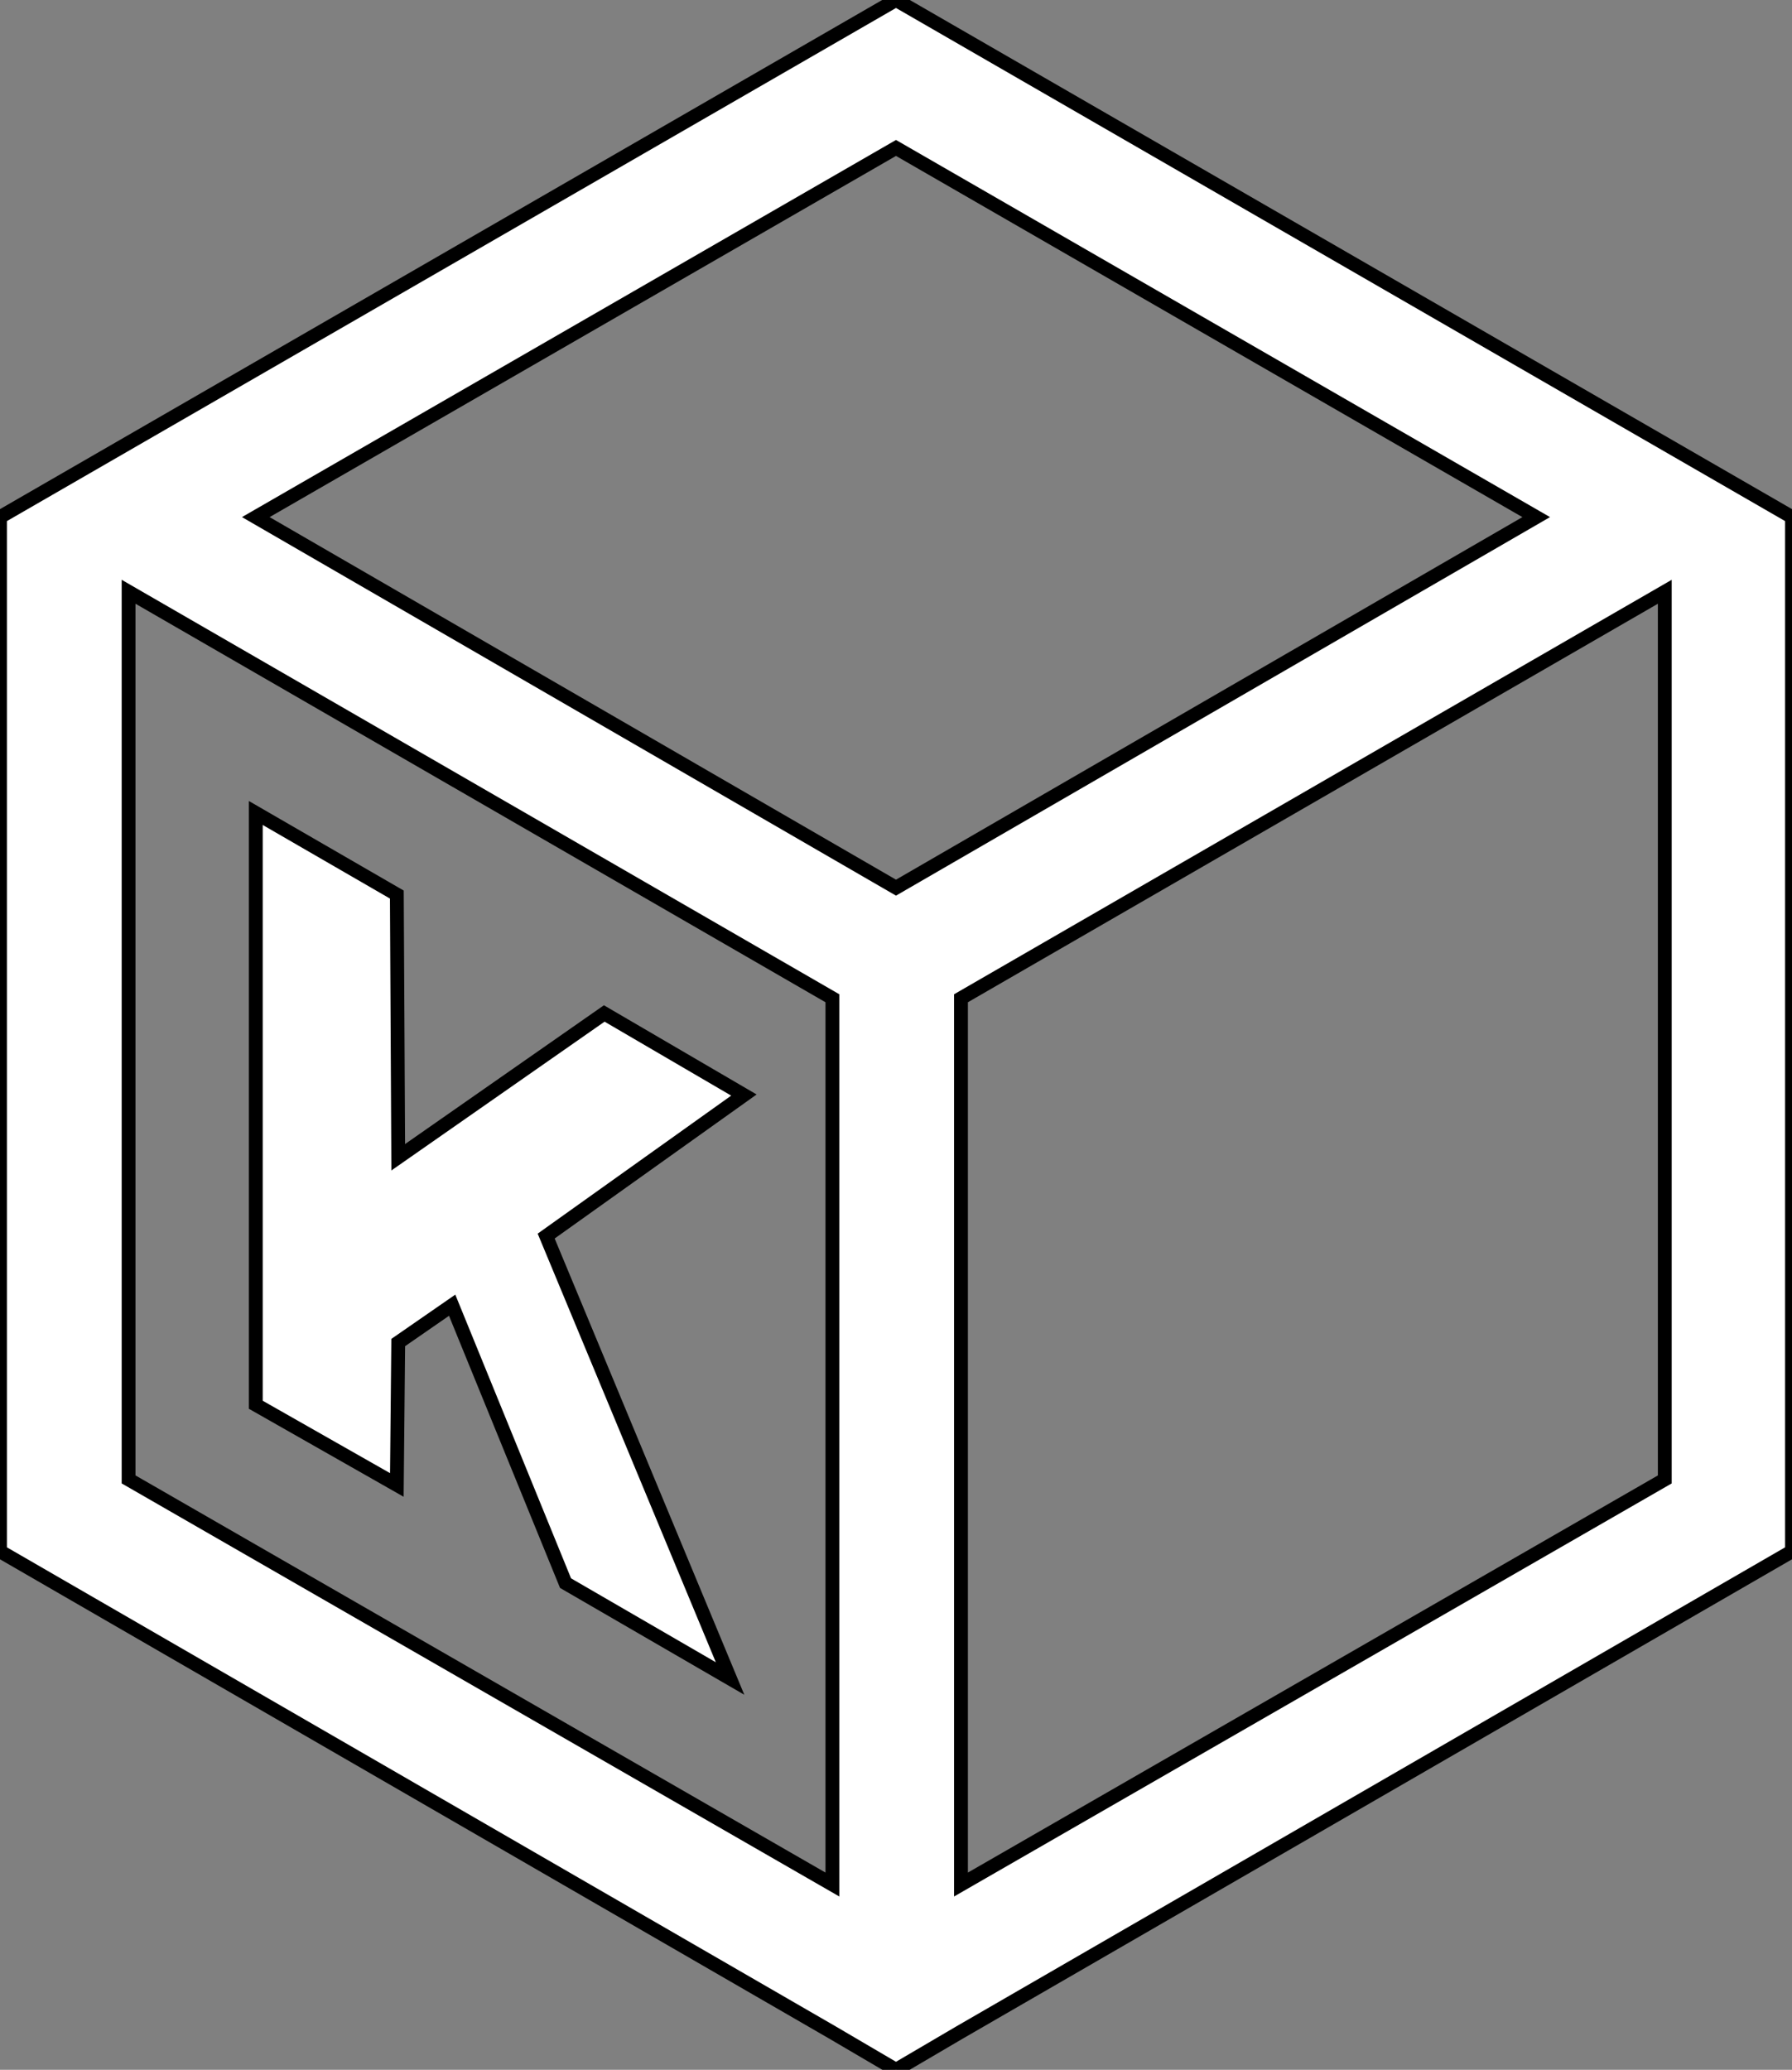 <?xml version="1.0" encoding="utf-8"?>
<!-- Generator: Adobe Illustrator 27.3.1, SVG Export Plug-In . SVG Version: 6.00 Build 0)  -->
<svg version="1.1" id="Layer_1" xmlns="http://www.w3.org/2000/svg" xmlns:xlink="http://www.w3.org/1999/xlink" x="0px" y="0px"
	 viewBox="0 0 129.6 149.7" style="enable-background:new 0 0 129.6 149.7;" xml:space="preserve">
<rect x="0" y="0" width="129.6" height="149.7" fill="#808080" stroke="none"/>
<style type="text/css">
	.st0{fill:#FFFFFF;stroke:#000000;stroke-miterlimit:10;}
</style>
<g id="Layer_2_00000129894259402063989990000011931533053239528365_">
	<g id="Layer_2-2">
		<path class="st0" d="M129.6,37.4L129.6,37.4L64.8,0L0,37.4v74.8L60.2,147l0,0l4.6,2.7l4.6-2.7l0,0l60.2-34.8l0,0L129.6,37.4z
			 M64.8,10.7l46.3,26.7L64.8,64.2L18.5,37.4L64.8,10.7z M9.3,107V42.8l50.9,29.4v64.1L9.3,107z M120.4,107l-50.9,29.3V72.2
			l50.9-29.4L120.4,107L120.4,107z"/>
		<polygon class="st0" points="53.8,79.2 39.5,89.4 52.8,121.4 40.9,114.5 32.7,94.4 28.8,97.1 28.7,107.4 18.5,101.6 18.5,58.8 
			28.7,64.7 28.8,83.7 43.7,73.3 		"/>
	</g>
</g>
</svg>
